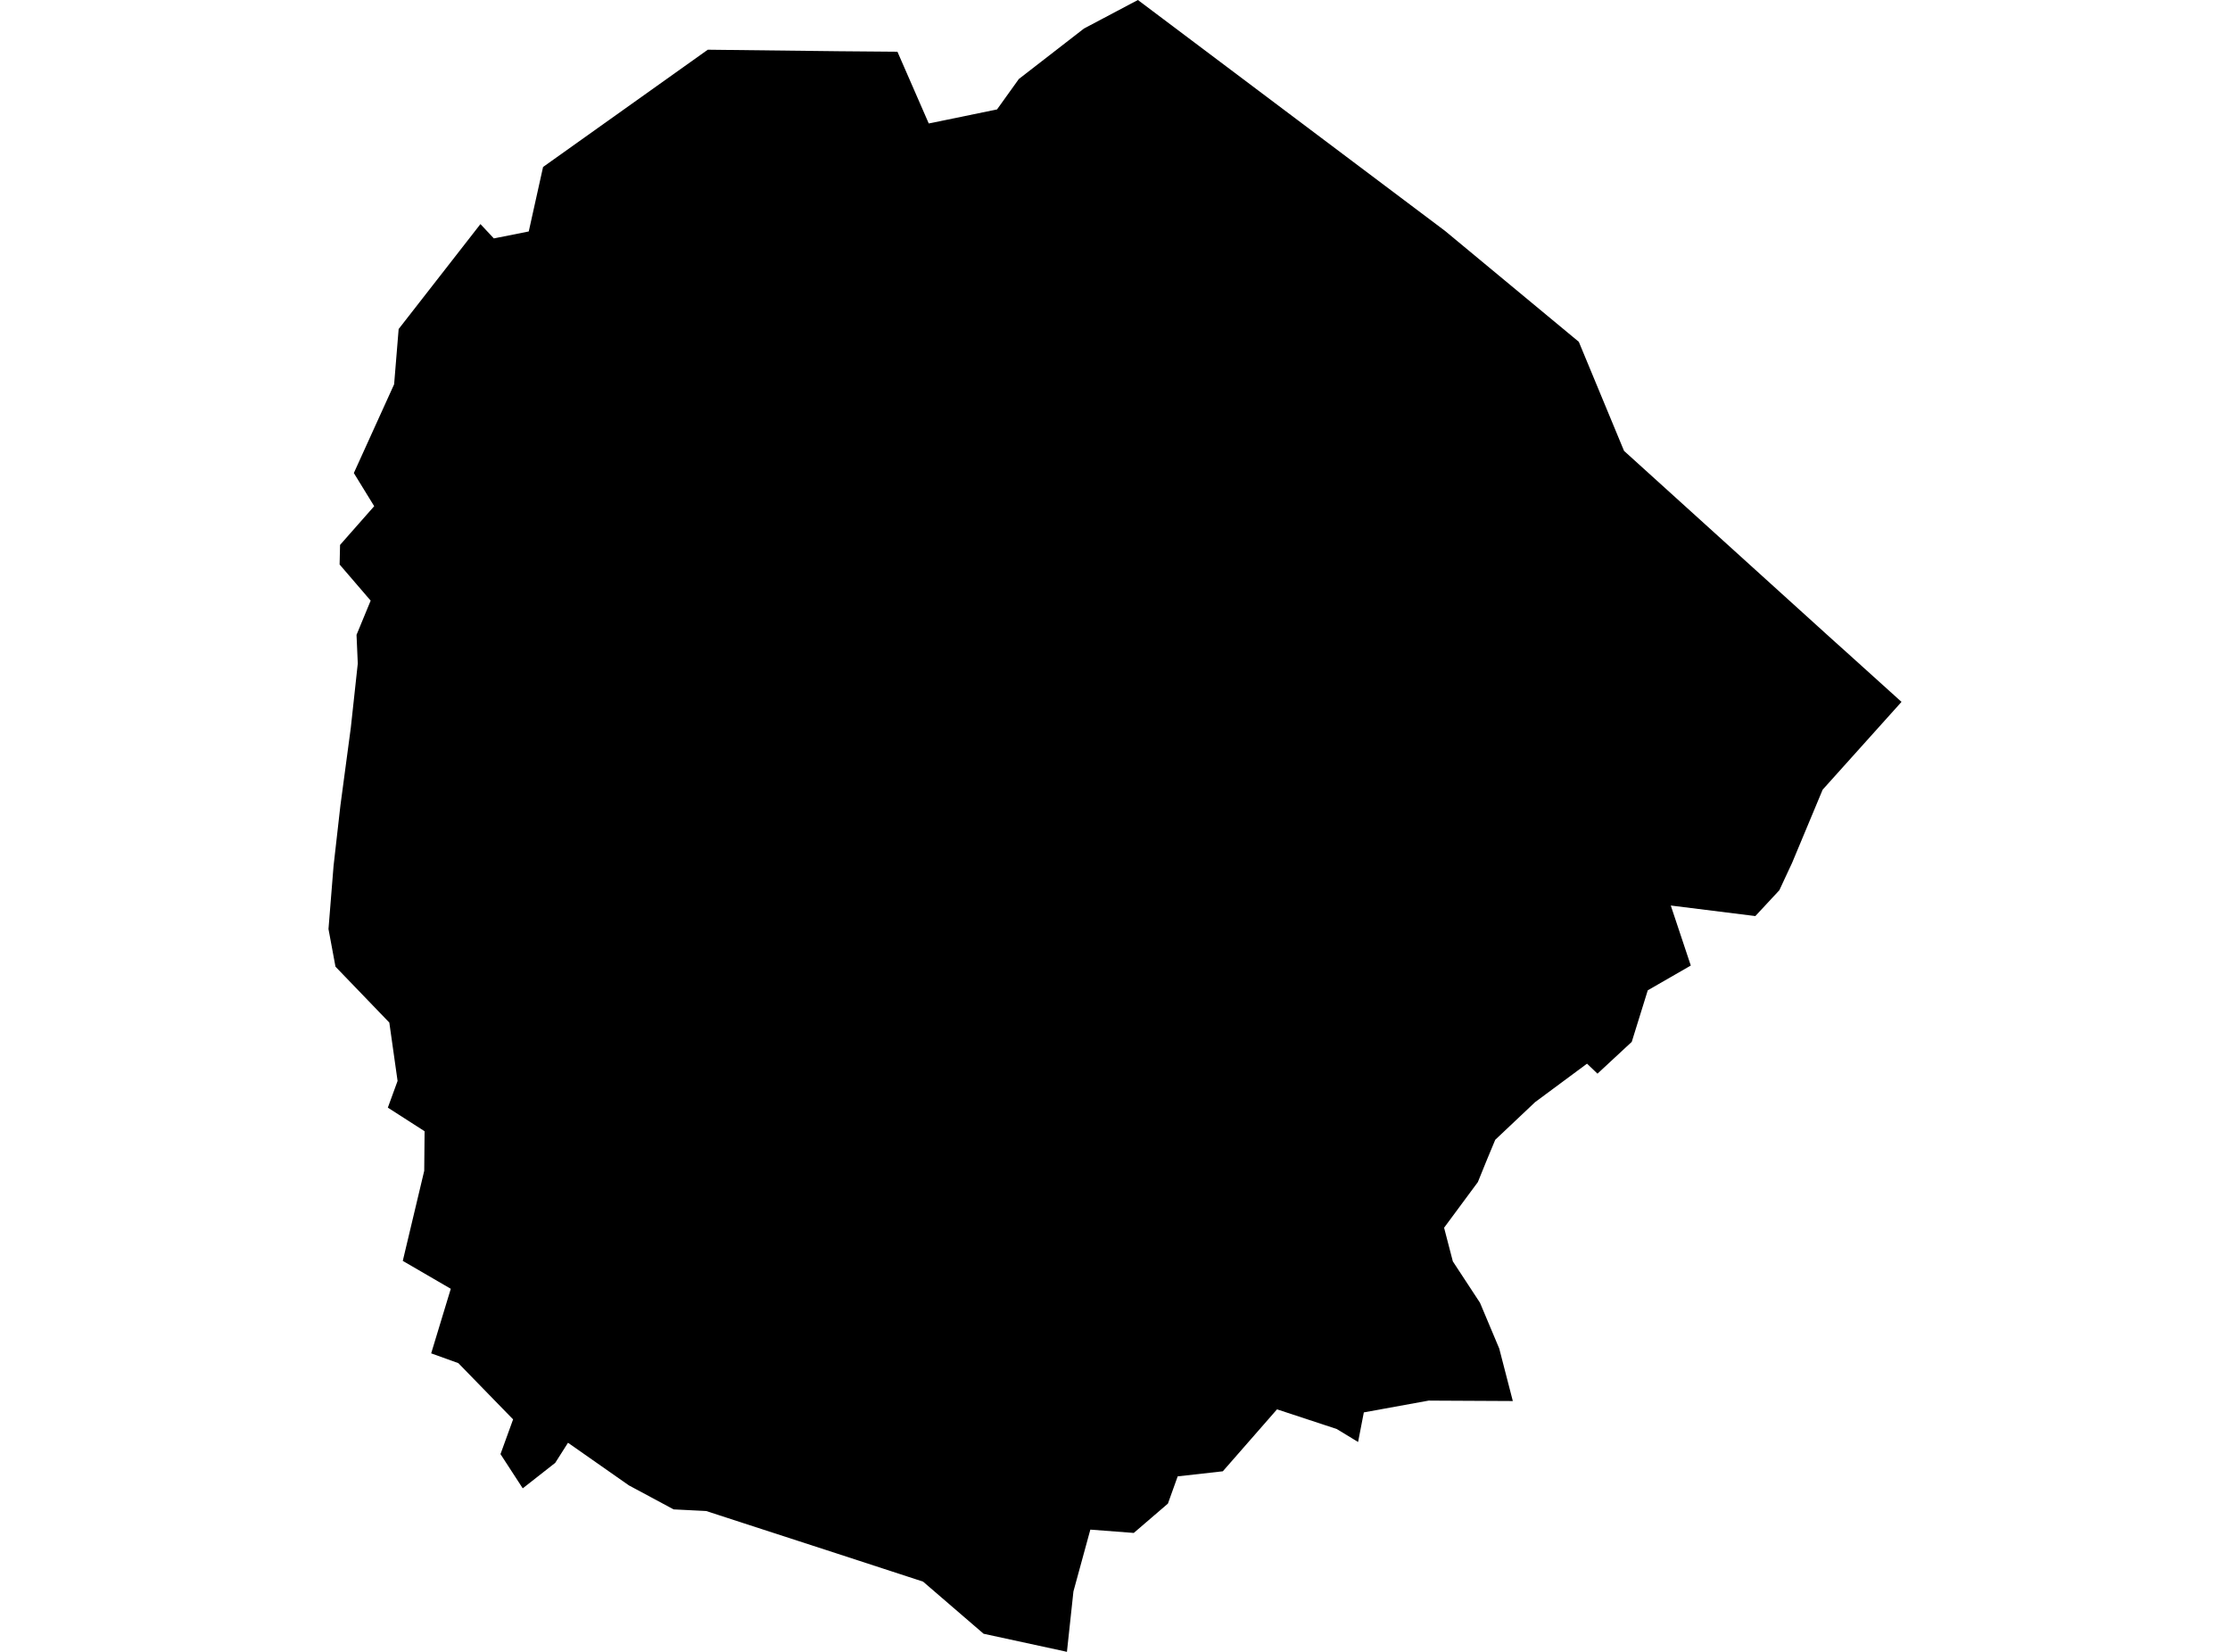 <?xml version='1.0'?>
<svg  baseProfile = 'tiny' width = '540' height = '400' stroke-linecap = 'round' stroke-linejoin = 'round' version='1.1' xmlns='http://www.w3.org/2000/svg'>
<path id='0509901001' title='0509901001'  d='M 425.062 221.825 404.584 219.272 409.43 233.808 399.011 239.804 395.133 252.287 386.833 259.989 384.302 257.567 371.722 266.888 362.075 276.002 359.946 281.119 357.871 286.236 349.69 297.295 351.809 305.443 358.381 315.459 363.042 326.54 366.334 339.261 347.116 339.163 345.964 339.153 330.255 342.01 328.865 349.18 323.705 346.04 309.234 341.271 296.111 356.274 285.182 357.501 282.814 364.096 274.546 371.2 264.03 370.397 259.935 385.367 258.36 400 257.719 399.848 238.175 395.611 223.52 382.988 202.368 376.089 180.228 368.897 171.016 365.899 170.462 365.866 163.118 365.497 152.287 359.685 137.545 349.364 134.449 354.231 126.583 360.402 121.195 352.113 124.248 343.705 110.983 330.081 104.411 327.713 109.158 312.08 97.534 305.323 102.727 283.509 102.814 273.927 93.916 268.213 96.274 261.749 94.275 247.615 81.238 234.079 79.544 224.965 80.771 209.69 82.433 195.046 84.954 176.187 86.638 160.674 86.334 153.732 89.756 145.443 82.238 136.697 82.347 131.95 89.364 123.987 90.614 122.575 85.682 114.546 95.437 93.058 96.534 79.674 116.339 54.264 119.587 57.729 128.039 56.046 131.505 40.435 171.396 12.037 203.129 12.406 217.317 12.526 224.9 29.897 229.006 29.06 241.434 26.496 246.714 19.131 262.488 6.909 275.546 0 349.908 55.904 382.314 82.77 393.265 109.18 409.582 123.954 443.531 154.699 447.279 158.066 460.456 169.962 441.358 191.222 433.938 208.995 433.102 210.777 430.875 215.568 425.062 221.825 Z' />
</svg>